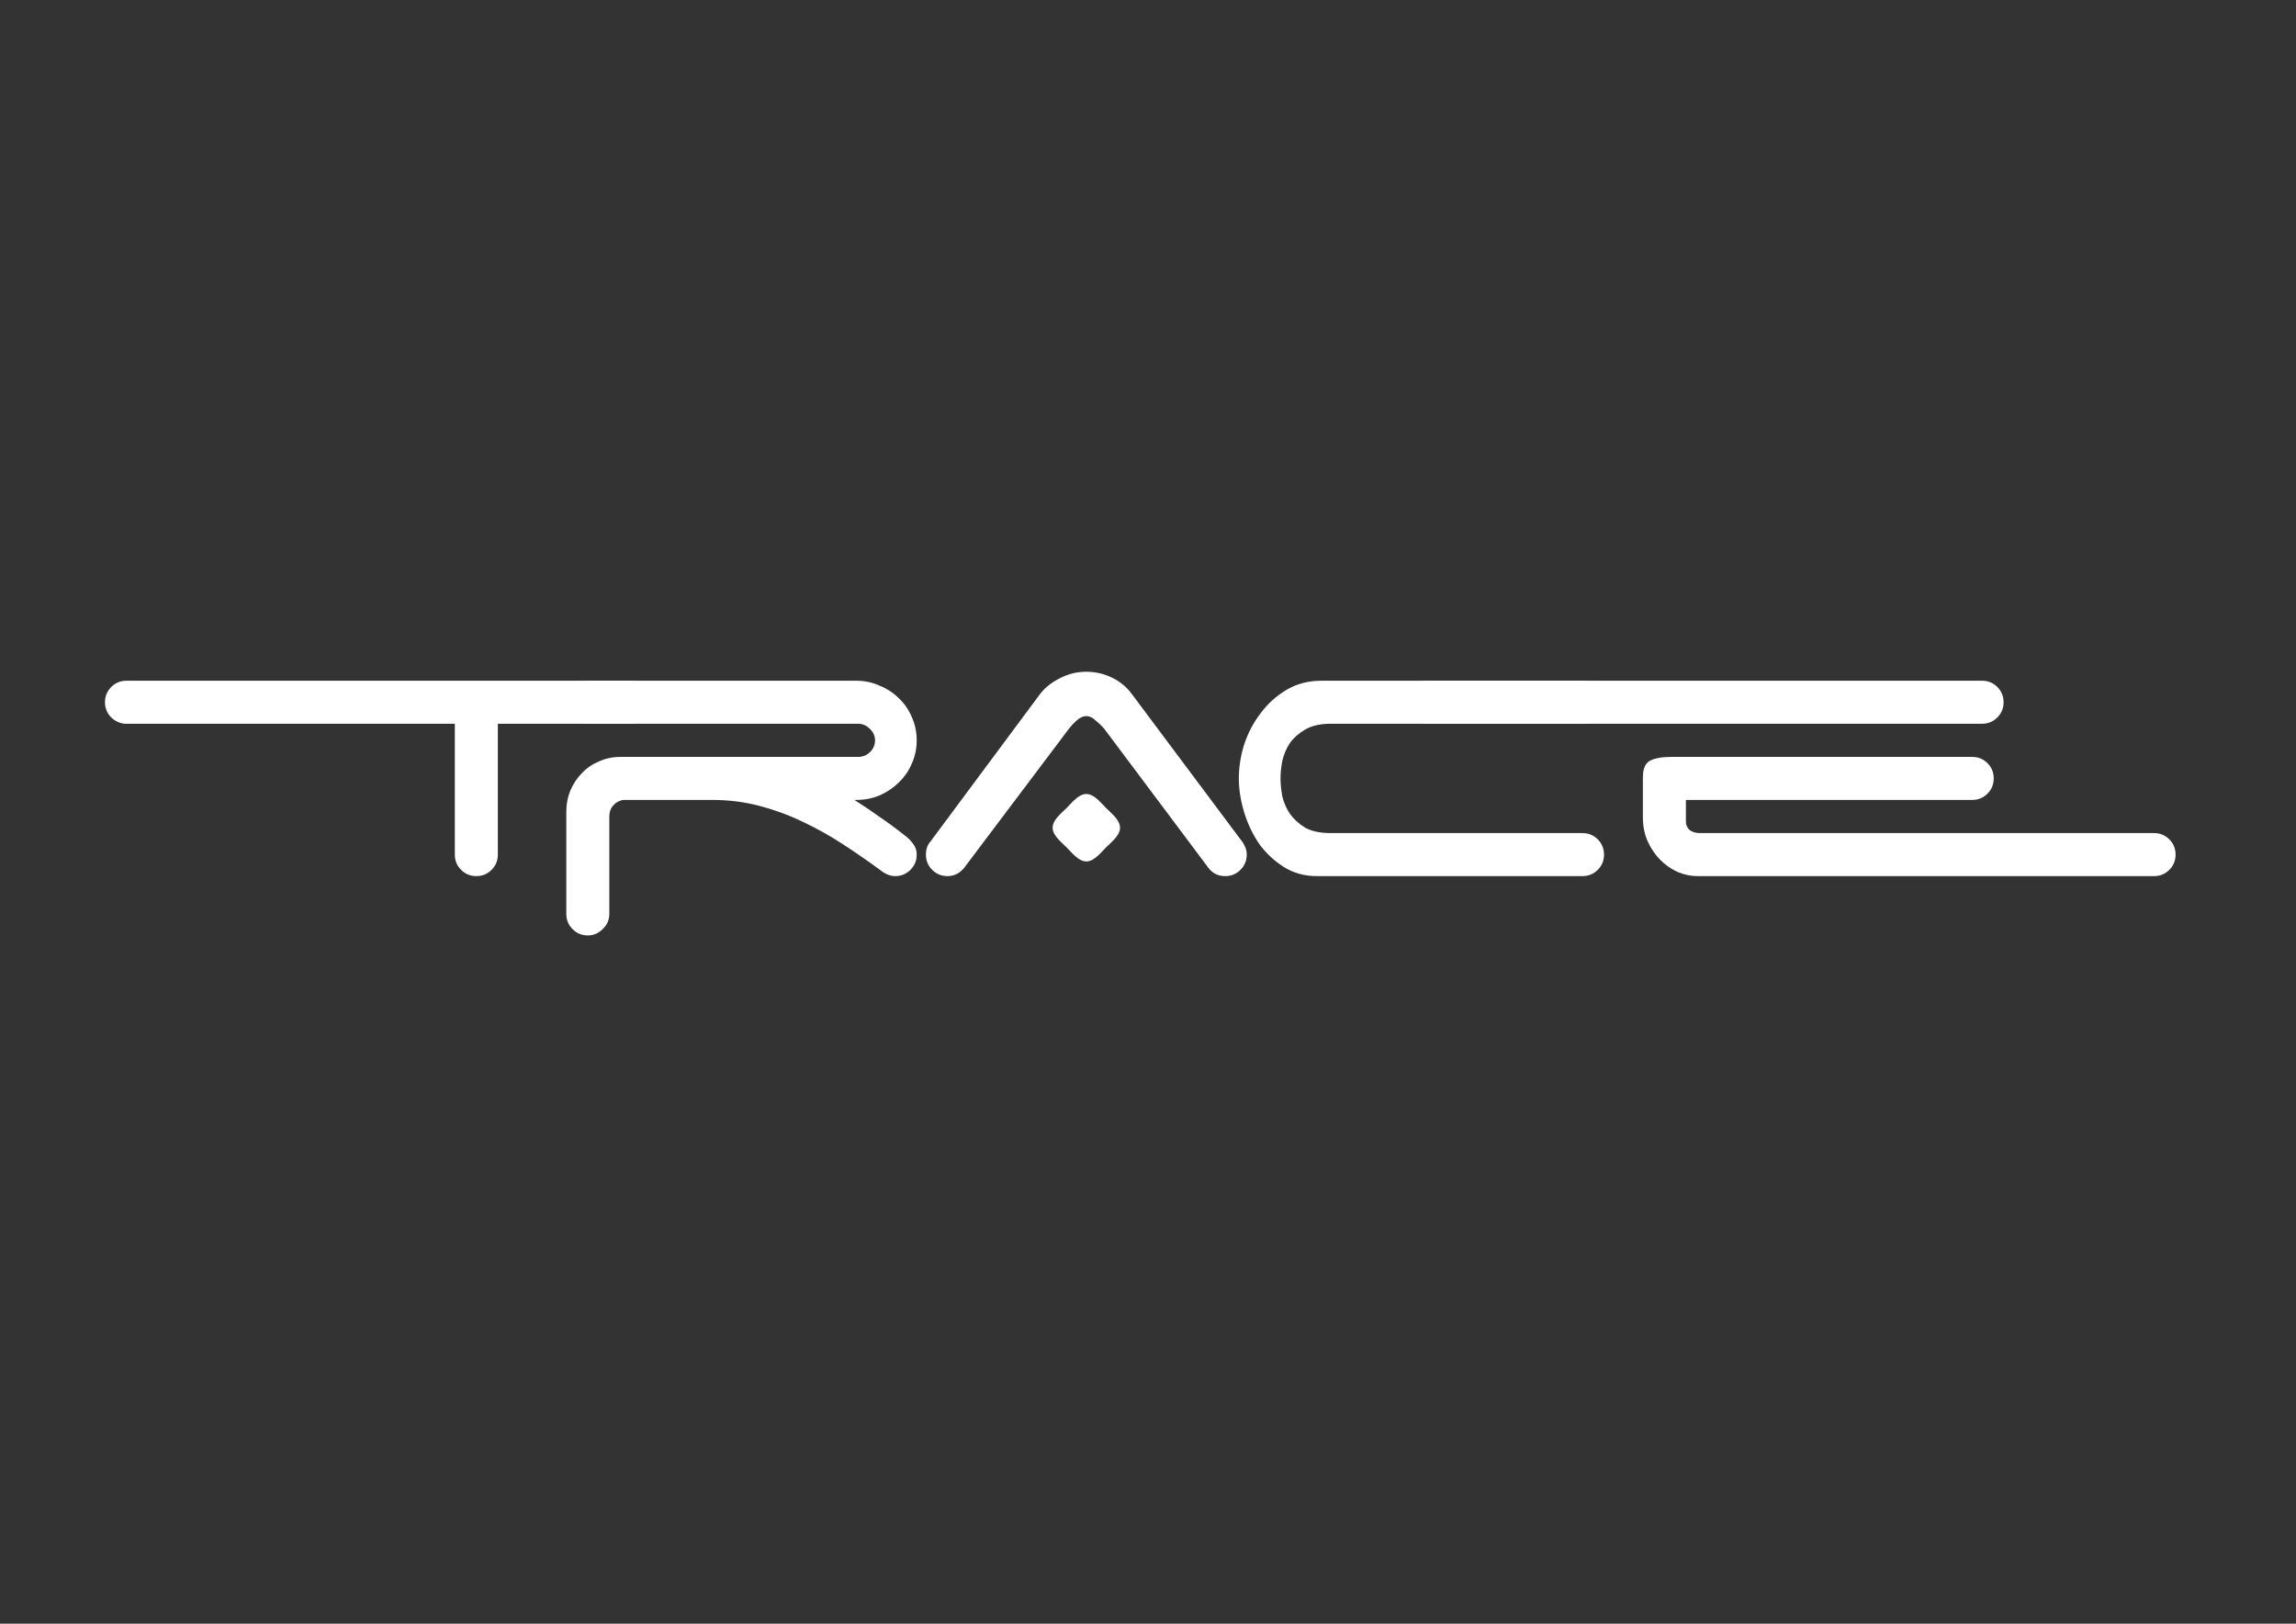 <?xml version="1.0" encoding="UTF-8" standalone="no"?>
<!-- Created with Inkscape (http://www.inkscape.org/) -->

<svg
   width="297mm"
   height="210mm"
   viewBox="0 0 297 210"
   version="1.1"
   id="svg885"
   inkscape:version="1.1.2 (08b2f3d93c, 2022-04-05)"
   sodipodi:docname="trace_03_typeface_only.svg"
   xmlns:inkscape="http://www.inkscape.org/namespaces/inkscape"
   xmlns:sodipodi="http://sodipodi.sourceforge.net/DTD/sodipodi-0.dtd"
   xmlns="http://www.w3.org/2000/svg"
   xmlns:svg="http://www.w3.org/2000/svg">
  <rect x="0" y="0" width="297" height="210" fill="#333333" stroke="none"/>
  <sodipodi:namedview
     id="namedview887"
     pagecolor="#ffffff"
     bordercolor="#666666"
     borderopacity="1.0"
     inkscape:pageshadow="2"
     inkscape:pageopacity="0.0"
     inkscape:pagecheckerboard="0"
     inkscape:document-units="mm"
     showgrid="false"
     inkscape:zoom="0.26524571"
     inkscape:cx="-458.06584"
     inkscape:cy="733.28235"
     inkscape:window-width="1848"
     inkscape:window-height="1016"
     inkscape:window-x="72"
     inkscape:window-y="27"
     inkscape:window-maximized="1"
     inkscape:current-layer="layer1" />
  <defs
     id="defs882" />
  <g
     inkscape:label="Layer 1"
     inkscape:groupmode="layer"
     id="layer1">
    <path
       d="m 81.555,88.04 c 0.773,0 1.43,0.27 1.971,0.811 0.541,0.541 0.811,1.198 0.811,1.971 0,0.773 -0.27,1.43 -0.811,1.971 -0.541,0.541 -1.198,0.811 -1.971,0.811 h -17.156 v 16.925 c 0,0.773 -0.271,1.43 -0.811,1.971 -0.541,0.541 -1.198,0.811 -1.971,0.811 -0.773,0 -1.43,-0.27 -1.971,-0.811 C 59.104,111.959 58.834,111.302 58.834,110.529 V 93.605 H 16.129 c -0.696,-0.077 -1.294,-0.367 -1.797,-0.869 -0.502,-0.541 -0.753,-1.179 -0.753,-1.913 0,-0.773 0.271,-1.43 0.811,-1.971 0.541,-0.541 1.198,-0.811 1.971,-0.811 z"
       id="path5977"
       sodipodi:nodetypes="ssssscssssscccssss"
       style="font-size:36.176px;line-height:1.25;font-family:'Space Age';-inkscape-font-specification:'Space Age, Normal';display:inline;fill:#fff;fill-opacity:1;stroke-width:1.205" />
    <path
       d="m 110.524,103.458 c 1.043,0.657 2.106,1.372 3.188,2.145 1.082,0.734 2.183,1.546 3.304,2.434 0.425,0.309 0.792,0.676 1.101,1.101 0.309,0.386 0.464,0.85 0.464,1.391 0,0.773 -0.27,1.43 -0.811,1.971 -0.541,0.541 -1.198,0.811 -1.971,0.811 -0.657,0 -1.314,-0.27 -1.971,-0.811 -1.584,-1.159 -3.207,-2.28 -4.869,-3.362 -1.662,-1.082 -3.4,-2.048 -5.216,-2.898 -1.777,-0.85 -3.632,-1.526 -5.564,-2.029 -1.932,-0.502 -3.941,-0.753 -6.028,-0.753 H 80.616 c -0.502,0.077 -0.927,0.309 -1.275,0.696 -0.348,0.386 -0.522,0.869 -0.522,1.449 v 12.598 c 0,0.773 -0.29,1.43 -0.869,1.971 -0.541,0.541 -1.179,0.811 -1.913,0.811 -0.773,0 -1.43,-0.27 -1.971,-0.811 -0.541,-0.541 -0.811,-1.198 -0.811,-1.971 v -13.236 c 0,-0.966 0.174,-1.874 0.522,-2.724 0.386,-0.889 0.889,-1.642 1.507,-2.26 0.618,-0.657 1.352,-1.159 2.203,-1.507 0.85,-0.386 1.777,-0.58 2.782,-0.58 h 30.719 c 0.58,0 1.082,-0.193 1.507,-0.58 0.464,-0.425 0.696,-0.947 0.696,-1.565 0,-0.58 -0.232,-1.082 -0.696,-1.507 -0.425,-0.425 -0.927,-0.638 -1.507,-0.638 H 76.037 c -0.773,0 -1.43,-0.27 -1.971,-0.811 -0.541,-0.541 -0.811,-1.198 -0.811,-1.971 0,-0.773 0.27,-1.43 0.811,-1.971 0.541,-0.541 1.198,-0.811 1.971,-0.811 h 34.718 c 1.082,0 2.087,0.213 3.014,0.638 0.966,0.386 1.797,0.927 2.492,1.623 0.734,0.696 1.294,1.507 1.681,2.434 0.425,0.927 0.638,1.932 0.638,3.014 0,1.082 -0.213,2.087 -0.638,3.014 -0.386,0.927 -0.947,1.739 -1.681,2.434 -0.696,0.696 -1.526,1.256 -2.492,1.681 -0.927,0.386 -1.932,0.58 -3.014,0.58 z"
       id="path5979"
       sodipodi:nodetypes="ccccssscscsscssscsssscccsscscssssssscccscccsc"
       style="font-size:36.176px;line-height:1.25;font-family:'Space Age';-inkscape-font-specification:'Space Age, Normal';display:inline;fill:#fff;fill-opacity:1;stroke-width:1.205" />
    <path
       d="m 136.163,107.051 c 0,-1.005 1.115,-1.855 1.81,-2.55 0.696,-0.696 1.546,-1.81 2.55,-1.81 1.005,0 1.855,1.115 2.55,1.81 0.696,0.696 1.81,1.546 1.81,2.55 0,1.005 -1.115,1.855 -1.81,2.55 -0.696,0.696 -1.546,1.81 -2.55,1.81 -1.005,0 -1.855,-1.115 -2.55,-1.81 -0.696,-0.696 -1.81,-1.546 -1.81,-2.55 z m -11.463,5.216 c -0.58,0.696 -1.294,1.043 -2.145,1.043 -0.773,0 -1.43,-0.27 -1.971,-0.811 -0.541,-0.541 -0.811,-1.198 -0.811,-1.971 0,-0.696 0.193,-1.256 0.58,-1.681 l 14.084,-18.953 c 0.657,-0.889 1.526,-1.604 2.608,-2.145 1.082,-0.58 2.241,-0.869 3.478,-0.869 1.159,0 2.26,0.251 3.304,0.753 1.043,0.502 1.893,1.198 2.55,2.087 l 14.084,18.837 c 0.232,0.27 0.425,0.58 0.58,0.927 0.155,0.309 0.232,0.657 0.232,1.043 0,0.773 -0.271,1.43 -0.811,1.971 -0.541,0.541 -1.198,0.811 -1.971,0.811 -0.927,0 -1.662,-0.367 -2.202,-1.101 L 142.784,94.184 c -0.27,-0.309 -0.618,-0.638 -1.043,-0.985 -0.386,-0.386 -0.792,-0.58 -1.217,-0.58 -0.425,0 -0.85,0.193 -1.275,0.58 -0.386,0.348 -0.696,0.676 -0.927,0.985 z"
       id="path5981"
       sodipodi:nodetypes="ssssssssscssscccsscccssscccsccc"
       style="font-size:36.176px;line-height:1.25;font-family:'Space Age';-inkscape-font-specification:'Space Age, Normal';display:inline;fill:#fff;fill-opacity:1;stroke-width:1.205" />
    <path
       d="m 160.25,100.676 q 0,-2.203 0.696,-4.405 0.753,-2.26 2.145,-4.057 1.391,-1.855 3.362,-3.014 1.971,-1.159 4.463,-1.159 h 33.791 q 1.159,0 1.971,0.811 0.811,0.811 0.811,1.971 0,1.159 -0.811,1.971 -0.811,0.811 -1.971,0.811 h -32.574 q -2.029,0 -3.304,0.753 -1.217,0.696 -1.971,1.739 -0.696,1.043 -0.985,2.318 -0.232,1.217 -0.232,2.26 0,1.043 0.232,2.318 0.29,1.217 0.985,2.26 0.753,1.043 1.971,1.797 1.275,0.696 3.304,0.696 h 32.574 q 1.159,0 1.971,0.811 0.811,0.811 0.811,1.971 0,1.159 -0.811,1.971 -0.811,0.811 -1.971,0.811 h -34.371 q -2.376,0 -4.231,-1.159 -1.855,-1.159 -3.188,-2.956 -1.275,-1.855 -1.971,-4.115 -0.696,-2.26 -0.696,-4.405 z"
       id="path5983"
       style="font-size:36.176px;line-height:1.25;font-family:'Space Age';-inkscape-font-specification:'Space Age, Normal';display:inline;fill:#fff;fill-opacity:1;stroke-width:1.205" />
    <path
       d="m 181.83,90.822 c 0,-0.773 0.27,-1.43 0.811,-1.971 0.541,-0.541 1.198,-0.811 1.971,-0.811 h 71.781 c 0.773,0 1.43,0.27 1.971,0.811 0.541,0.541 0.811,1.198 0.811,1.971 0,0.773 -0.27,1.43 -0.811,1.971 -0.541,0.541 -1.198,0.811 -1.971,0.811 h -71.781 c -0.773,0 -1.43,-0.27 -1.971,-0.811 -0.541,-0.541 -0.811,-1.198 -0.811,-1.971 z m 37.758,22.489 c -0.85,0 -1.7,-0.174 -2.55,-0.522 -0.85,-0.386 -1.604,-0.908 -2.26,-1.565 -0.657,-0.657 -1.198,-1.449 -1.623,-2.376 -0.425,-0.927 -0.638,-1.971 -0.638,-3.13 v -5.216 c 0,-1.043 0.29,-1.739 0.869,-2.087 0.618,-0.348 1.565,-0.522 2.84,-0.522 h 38.892 c 0.773,0 1.43,0.27 1.971,0.811 0.541,0.541 0.811,1.198 0.811,1.971 0,0.773 -0.27,1.43 -0.811,1.971 -0.541,0.541 -1.198,0.811 -1.971,0.811 h -37.037 v 2.84 c 0,0.386 0.155,0.734 0.464,1.043 0.348,0.27 0.792,0.406 1.333,0.406 h 58.763 c 0.773,0 1.43,0.27 1.971,0.811 0.541,0.541 0.811,1.198 0.811,1.971 0,0.773 -0.27,1.43 -0.811,1.971 -0.541,0.541 -1.198,0.811 -1.971,0.811 z"
       id="path5985"
       sodipodi:nodetypes="sssssssssssscsssscsssssscscsssssss"
       style="font-size:36.176px;line-height:1.25;font-family:'Space Age';-inkscape-font-specification:'Space Age, Normal';display:inline;fill:#fff;fill-opacity:1;stroke-width:1.205" />
  </g>
</svg>
